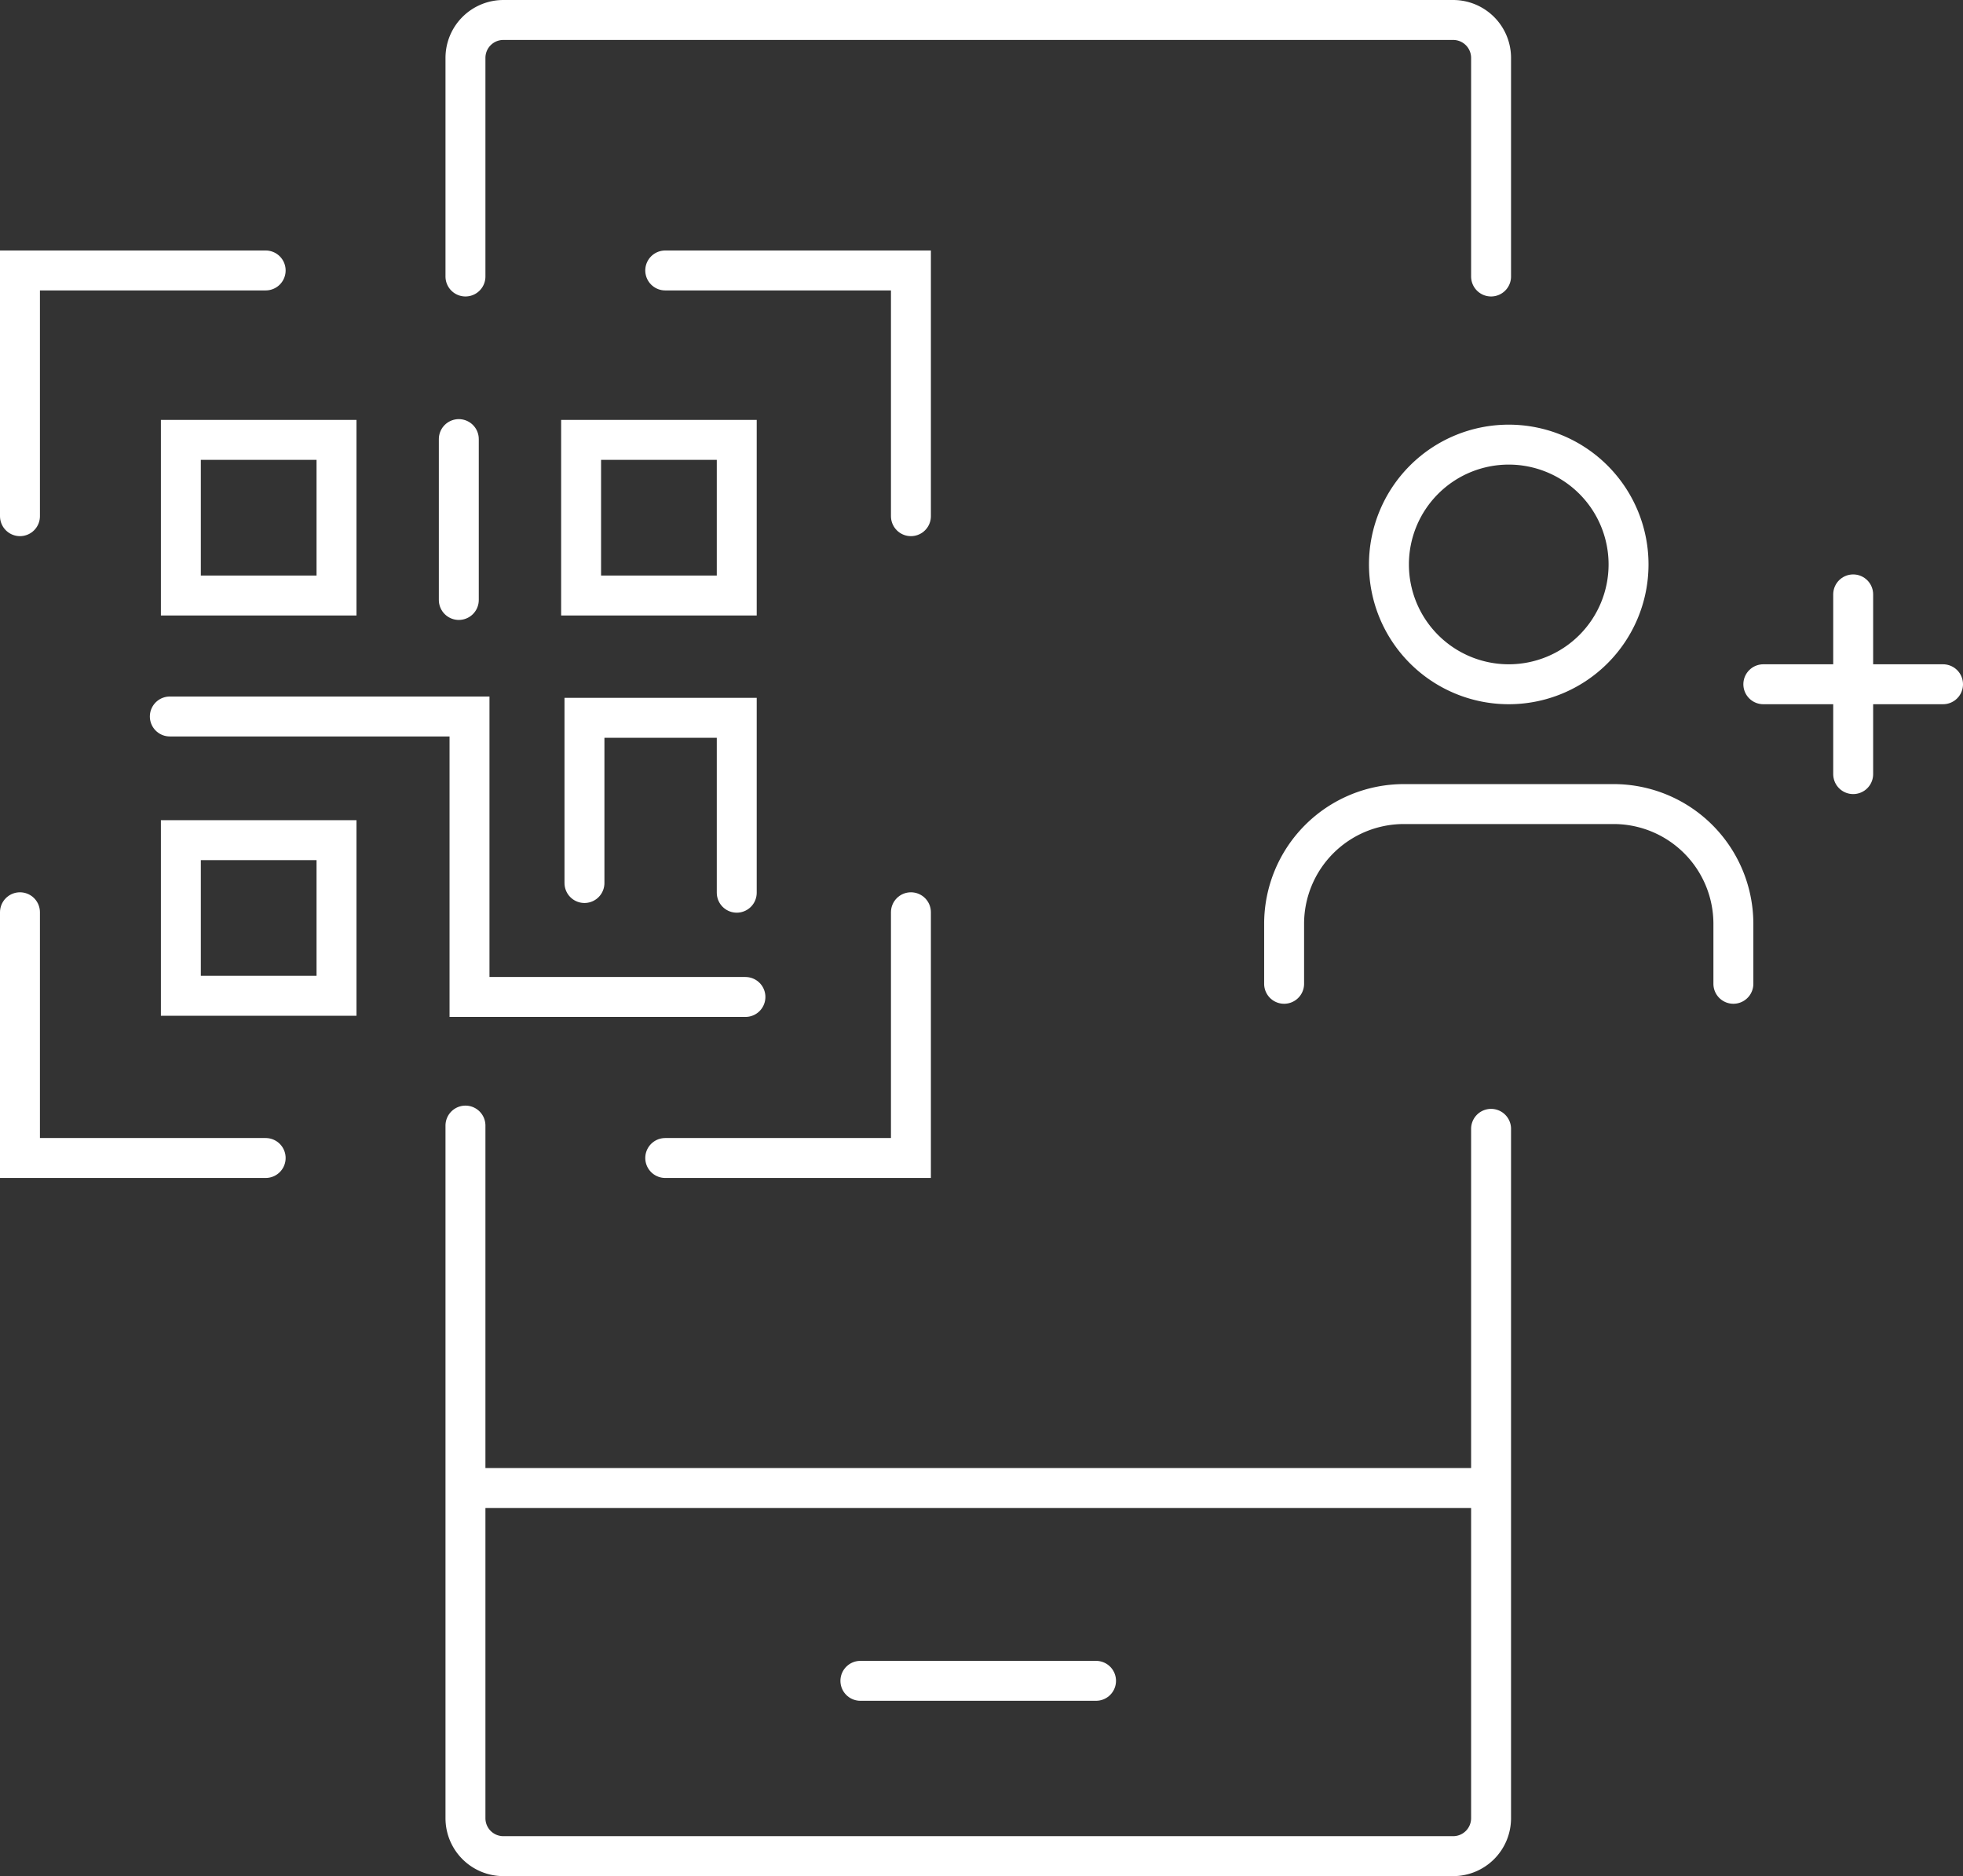 <svg xmlns="http://www.w3.org/2000/svg" width="98.311" height="93.952" viewBox="0 0 98.311 93.952">
  <rect x="0" y="0" width="98.311" height="93.952" fill="#333333" stroke="none"/>
  <g id="Group_5382" data-name="Group 5382" transform="translate(-858.689 -1996.609)">
    <g id="Group_5378" data-name="Group 5378" transform="translate(-30.075 -11.358)">
      <g id="Group_5380" data-name="Group 5380" transform="translate(0 1.268)">
        <path id="Path_36115" data-name="Path 36115" d="M1474.761,1985.243h-12.305v12.305" transform="translate(-572.692 35)" fill="none" stroke="#fff" stroke-linecap="round" stroke-width="2"/>
        <path id="Path_36116" data-name="Path 36116" d="M1474.761,1997.549h-12.305v-12.306" transform="translate(-572.692 67.14)" fill="none" stroke="#fff" stroke-linecap="round" stroke-width="2"/>
        <path id="Path_36117" data-name="Path 36117" d="M1462.456,1985.243h12.305v12.305" transform="translate(-540.376 35)" fill="none" stroke="#fff" stroke-linecap="round" stroke-width="2"/>
        <path id="Path_36118" data-name="Path 36118" d="M1462.456,1997.549h12.305v-12.306" transform="translate(-540.376 67.14)" fill="none" stroke="#fff" stroke-linecap="round" stroke-width="2"/>
      </g>
      <rect id="Rectangle_318" data-name="Rectangle 318" width="7.795" height="7.795" transform="translate(897.822 2029.995)" fill="none" stroke="#fff" stroke-linecap="round" stroke-width="2"/>
      <rect id="Rectangle_320" data-name="Rectangle 320" width="7.795" height="7.795" transform="translate(897.822 2050.039)" fill="none" stroke="#fff" stroke-linecap="round" stroke-width="2"/>
      <rect id="Rectangle_319" data-name="Rectangle 319" width="7.795" height="7.795" transform="translate(917.867 2029.995)" fill="none" stroke="#fff" stroke-linecap="round" stroke-width="2"/>
      <path id="Path_36119" data-name="Path 36119" d="M835.617,2040.439h15.009v14.046h13.819" transform="translate(61.652 3.408)" fill="none" stroke="#fff" stroke-linecap="round" stroke-width="2"/>
      <path id="Path_36120" data-name="Path 36120" d="M854.151,2048.773V2040.5h7.627v8.758" transform="translate(63.884 3.414)" fill="none" stroke="#fff" stroke-linecap="round" stroke-width="2"/>
      <path id="Path_36125" data-name="Path 36125" d="M0,1.632V9.688" transform="translate(911.742 2028.324)" fill="none" stroke="#fff" stroke-linecap="round" stroke-width="2"/>
    </g>
    <g id="Icon_feather-user-plus" data-name="Icon feather-user-plus" transform="translate(921.5 2014.375)">
      <path id="Path_36121" data-name="Path 36121" d="M24,31.5v-3a6,6,0,0,0-6-6H7.5a6,6,0,0,0-6,6v3" fill="none" stroke="#fff" stroke-linecap="round" stroke-linejoin="round" stroke-width="2"/>
      <path id="Path_36122" data-name="Path 36122" d="M18.75,10.5a6,6,0,1,1-6-6A6,6,0,0,1,18.75,10.5Z" fill="none" stroke="#fff" stroke-linecap="round" stroke-linejoin="round" stroke-width="2"/>
      <path id="Path_36123" data-name="Path 36123" d="M30,12v9" fill="none" stroke="#fff" stroke-linecap="round" stroke-linejoin="round" stroke-width="2"/>
      <path id="Path_36124" data-name="Path 36124" d="M34.5,16.5h-9" fill="none" stroke="#fff" stroke-linecap="round" stroke-linejoin="round" stroke-width="2"/>
    </g>
    <g id="Group_5381" data-name="Group 5381" transform="translate(753.235 1596.498)">
      <g id="Group_5379" data-name="Group 5379">
        <path id="Path_36114" data-name="Path 36114" d="M128.765,413.957V403.011a1.9,1.9,0,0,1,1.9-1.9H178.23a1.9,1.9,0,0,1,1.9,1.9v10.946" fill="none" stroke="#fff" stroke-linecap="round" stroke-width="2"/>
        <path id="Path_36114-2" data-name="Path 36114" d="M180.13,456.641v34.522a1.9,1.9,0,0,1-1.9,1.9H130.665a1.9,1.9,0,0,1-1.9-1.9V456.478" fill="none" stroke="#fff" stroke-linecap="round" stroke-width="2"/>
        <line id="Line_3" data-name="Line 3" x2="50.427" transform="translate(129.231 474.626)" fill="none" stroke="#fff" stroke-linecap="round" stroke-width="2"/>
        <line id="Line_4" data-name="Line 4" x2="11.802" transform="translate(148.544 484.283)" fill="none" stroke="#fff" stroke-linecap="round" stroke-width="2"/>
      </g>
      <path id="Path_36126" data-name="Path 36126" d="M128.765,413.957" fill="none" stroke="#fff" stroke-linecap="round" stroke-width="2"/>
    </g>
  </g>
</svg>

